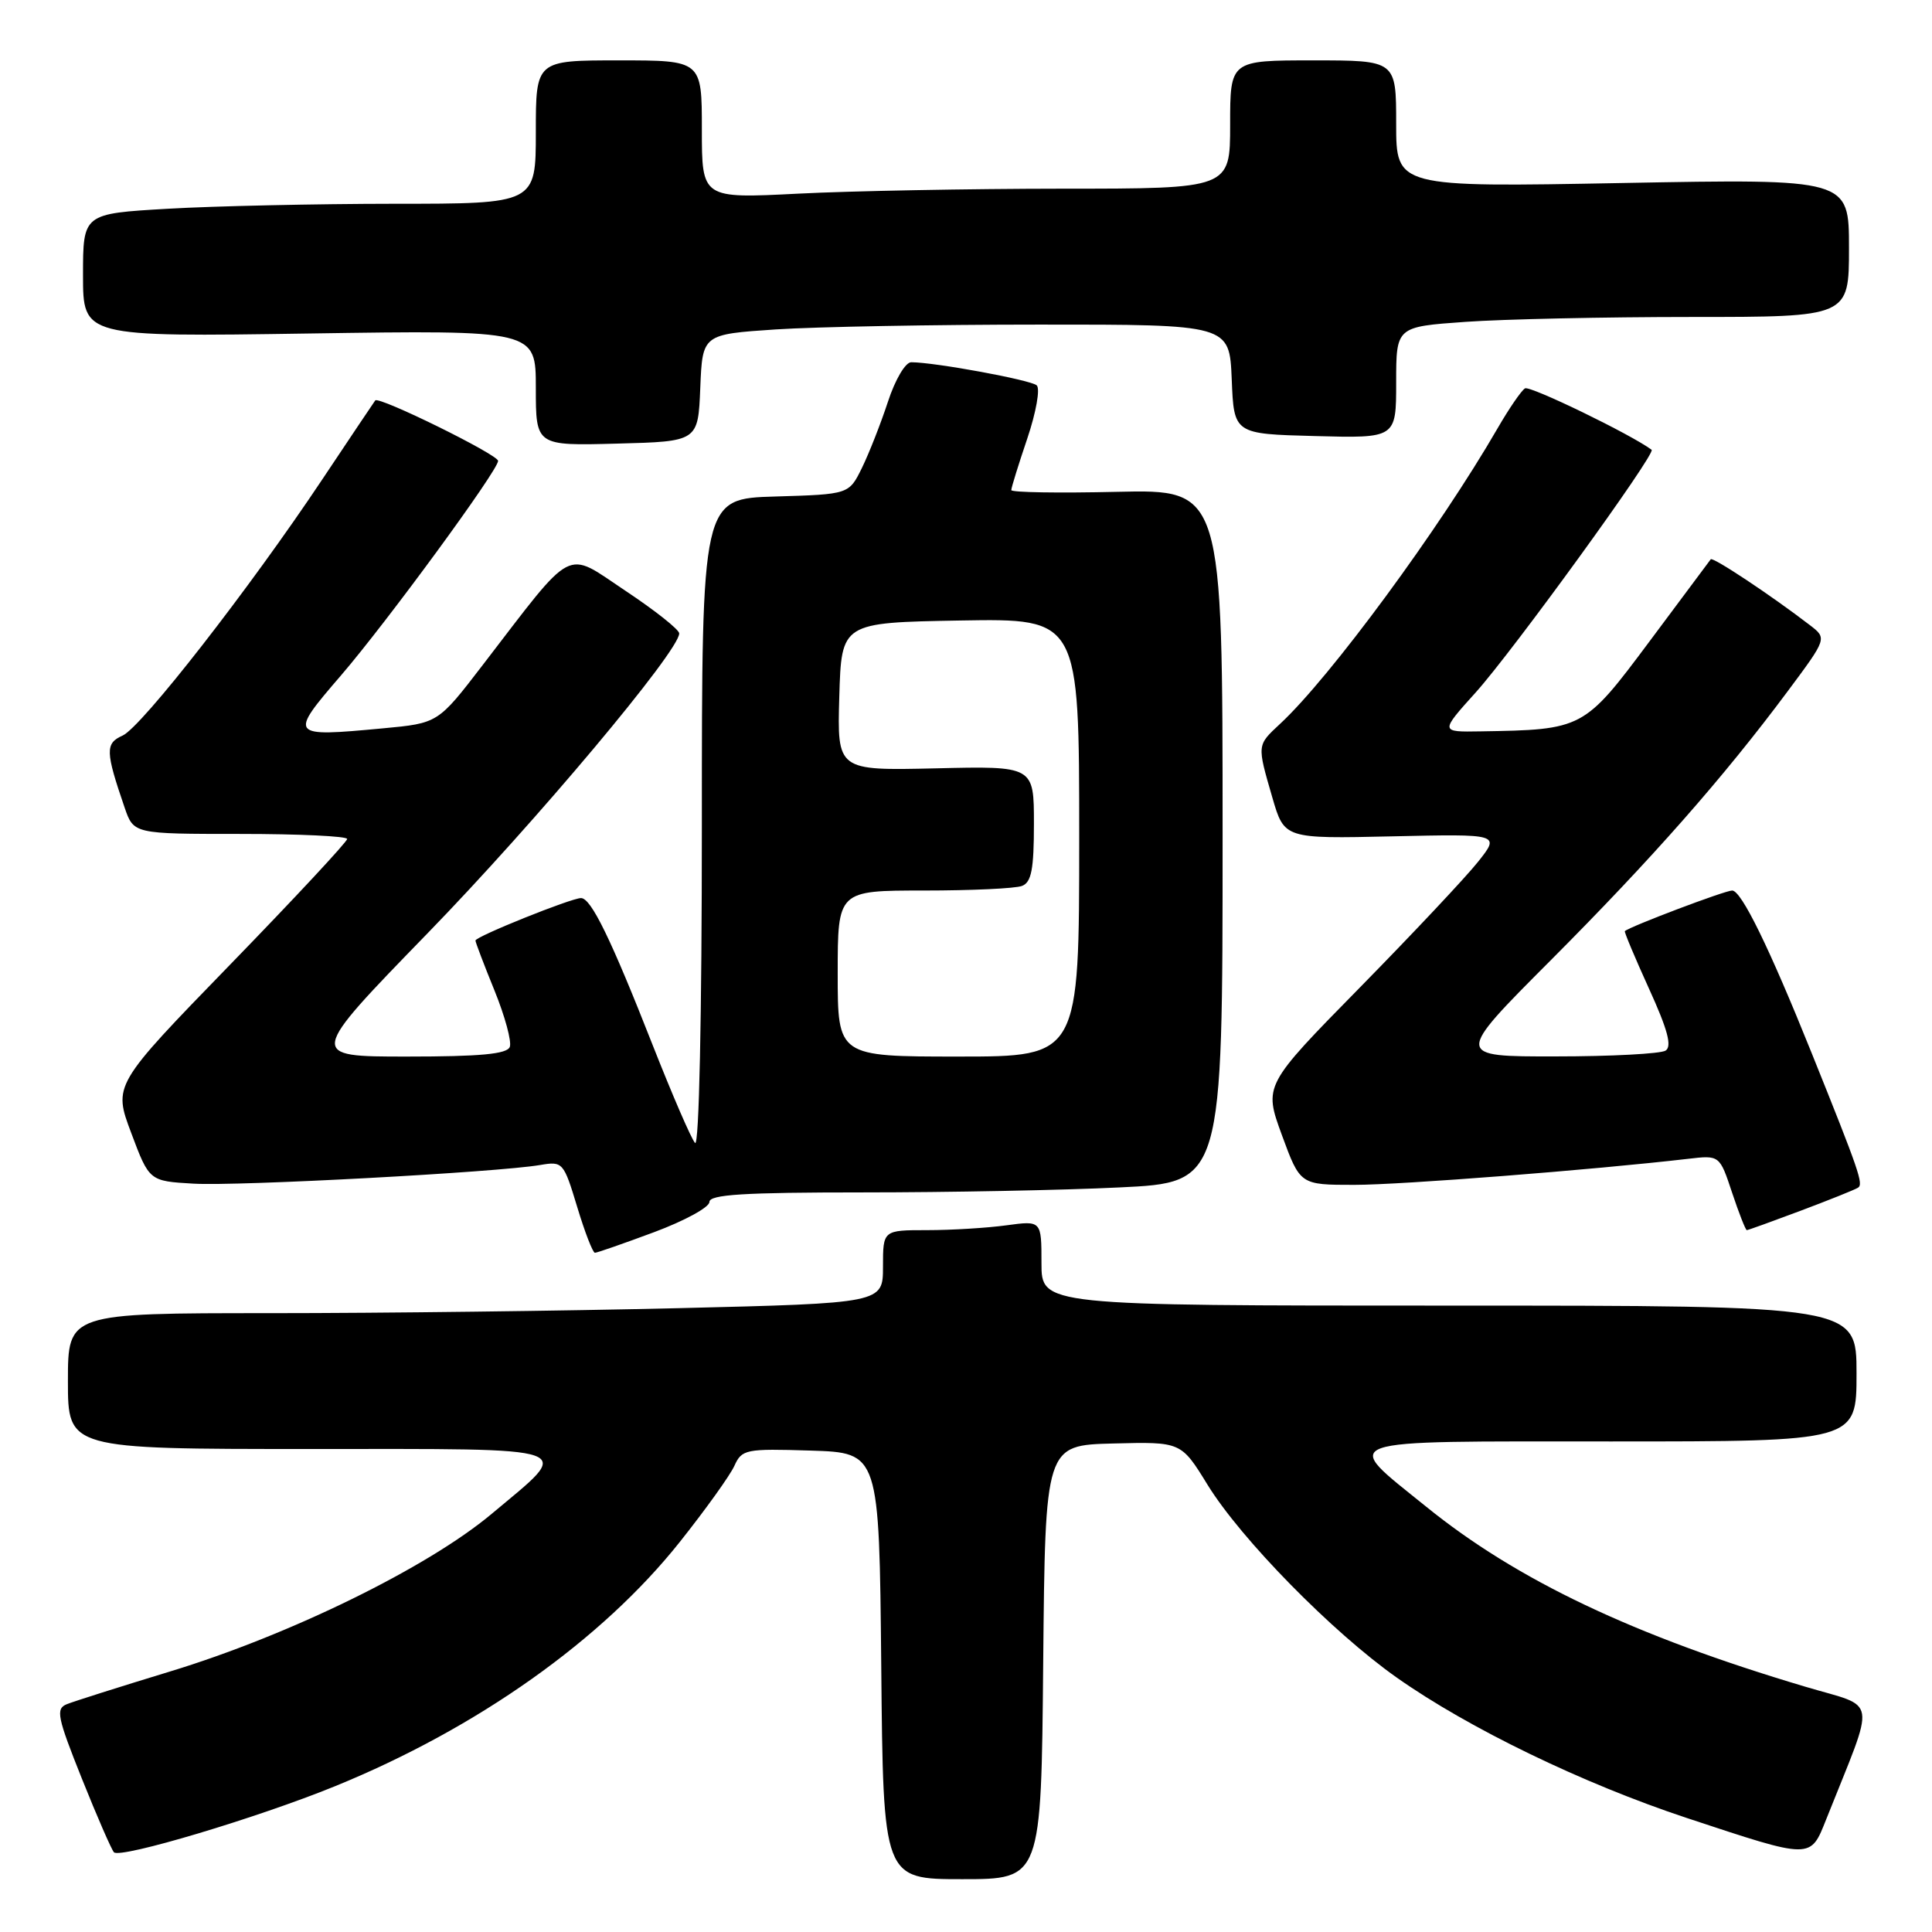 <?xml version="1.0" encoding="UTF-8" standalone="no"?>
<!DOCTYPE svg PUBLIC "-//W3C//DTD SVG 1.1//EN" "http://www.w3.org/Graphics/SVG/1.1/DTD/svg11.dtd" >
<svg xmlns="http://www.w3.org/2000/svg" xmlns:xlink="http://www.w3.org/1999/xlink" version="1.1" viewBox="0 0 256 256">
 <g >
 <path fill="currentColor"
d=" M 138.23 220.25 C 138.50 191.50 138.50 191.50 147.50 191.27 C 156.50 191.04 156.50 191.04 160.00 196.73 C 164.43 203.93 176.54 216.27 185.08 222.29 C 194.61 229.01 209.74 236.33 223.50 240.89 C 240.22 246.42 239.85 246.41 242.01 241.00 C 248.61 224.41 248.93 226.40 239.22 223.50 C 216.46 216.73 200.99 209.38 188.96 199.63 C 177.67 190.49 176.22 191.00 213.46 191.00 C 246.00 191.00 246.00 191.00 246.00 182.00 C 246.00 173.00 246.00 173.00 192.00 173.00 C 138.00 173.00 138.00 173.00 138.00 167.36 C 138.00 161.73 138.00 161.73 133.36 162.36 C 130.81 162.71 126.08 163.00 122.86 163.00 C 117.00 163.00 117.00 163.00 117.00 167.84 C 117.00 172.68 117.00 172.68 89.84 173.34 C 74.90 173.70 50.60 174.00 35.84 174.00 C 9.00 174.00 9.00 174.00 9.00 183.00 C 9.00 192.00 9.00 192.00 40.97 192.00 C 77.53 192.00 76.03 191.47 65.14 200.60 C 56.67 207.70 38.36 216.67 22.50 221.49 C 15.90 223.50 9.75 225.45 8.84 225.82 C 7.36 226.42 7.59 227.53 10.85 235.68 C 12.87 240.73 14.79 245.12 15.10 245.44 C 15.96 246.30 34.18 240.85 44.40 236.68 C 63.26 228.99 79.77 217.29 90.09 204.30 C 93.47 200.05 96.72 195.52 97.30 194.25 C 98.30 192.04 98.78 191.94 107.43 192.21 C 116.50 192.50 116.50 192.50 116.77 220.75 C 117.03 249.00 117.03 249.00 127.50 249.00 C 137.97 249.00 137.97 249.00 138.23 220.25 Z  M 86.67 163.27 C 90.70 161.77 94.00 159.97 94.00 159.27 C 94.00 158.28 98.53 158.00 114.34 158.00 C 125.53 158.00 140.83 157.71 148.34 157.34 C 162.00 156.69 162.00 156.69 162.00 110.77 C 162.00 64.85 162.00 64.85 148.00 65.17 C 140.30 65.35 134.00 65.25 134.00 64.94 C 134.00 64.64 134.95 61.56 136.12 58.11 C 137.29 54.64 137.85 51.49 137.37 51.06 C 136.56 50.34 123.85 48.00 120.74 48.00 C 119.97 48.00 118.61 50.30 117.65 53.25 C 116.70 56.14 115.15 60.08 114.21 62.00 C 112.49 65.50 112.49 65.50 102.74 65.79 C 93.00 66.07 93.00 66.07 93.00 109.24 C 93.00 134.75 92.63 152.01 92.10 151.45 C 91.61 150.93 89.09 145.10 86.49 138.50 C 80.95 124.39 78.32 119.00 76.99 119.00 C 75.69 119.00 63.00 124.10 63.00 124.63 C 63.00 124.85 64.13 127.83 65.52 131.24 C 66.91 134.66 67.82 138.02 67.55 138.72 C 67.19 139.67 63.65 140.00 53.92 140.00 C 40.78 140.00 40.78 140.00 56.64 123.68 C 70.94 108.97 90.00 86.26 90.00 83.93 C 90.00 83.43 86.79 80.88 82.87 78.28 C 74.76 72.88 76.29 72.08 63.93 88.16 C 58.04 95.83 58.04 95.83 50.73 96.51 C 38.32 97.67 38.23 97.57 45.18 89.50 C 51.27 82.42 66.00 62.32 66.00 61.07 C 66.00 60.24 50.17 52.45 49.72 53.06 C 49.54 53.30 46.39 58.00 42.72 63.50 C 33.02 78.05 18.75 96.35 16.24 97.47 C 13.93 98.50 13.96 99.57 16.51 107.00 C 17.71 110.50 17.71 110.50 31.85 110.50 C 39.64 110.50 46.00 110.80 46.00 111.17 C 46.00 111.54 39.03 119.03 30.50 127.81 C 15.00 143.77 15.00 143.77 17.39 150.13 C 19.78 156.50 19.78 156.50 25.64 156.84 C 31.56 157.19 65.89 155.34 71.57 154.37 C 74.57 153.86 74.68 153.98 76.48 159.92 C 77.49 163.27 78.55 166.00 78.83 166.00 C 79.11 166.00 82.64 164.77 86.67 163.27 Z  M 238.59 160.43 C 242.34 159.02 245.76 157.65 246.19 157.38 C 246.95 156.91 246.36 155.21 240.04 139.50 C 234.43 125.55 230.74 118.00 229.52 118.00 C 228.56 118.00 215.98 122.76 215.30 123.38 C 215.20 123.48 216.64 126.91 218.50 131.00 C 220.98 136.44 221.57 138.65 220.70 139.21 C 220.04 139.63 213.48 139.98 206.13 139.98 C 192.75 140.00 192.75 140.00 205.47 127.25 C 218.89 113.79 228.37 103.03 236.92 91.54 C 242.10 84.58 242.10 84.58 239.80 82.82 C 234.70 78.90 226.93 73.74 226.68 74.11 C 226.53 74.32 222.88 79.22 218.56 85.00 C 209.88 96.63 209.76 96.69 196.16 96.91 C 190.81 97.00 190.81 97.00 195.54 91.75 C 200.43 86.32 219.47 60.07 218.85 59.60 C 216.14 57.57 202.72 51.06 202.07 51.46 C 201.58 51.76 199.95 54.14 198.44 56.75 C 190.74 70.07 176.24 89.78 169.61 95.92 C 166.54 98.78 166.55 98.64 168.59 105.67 C 170.18 111.14 170.18 111.14 184.48 110.82 C 198.78 110.50 198.78 110.50 195.86 114.18 C 194.26 116.20 187.21 123.70 180.20 130.84 C 167.45 143.82 167.45 143.82 169.86 150.41 C 172.28 157.00 172.28 157.00 179.45 157.00 C 185.68 157.00 211.12 155.01 223.68 153.55 C 227.86 153.06 227.86 153.06 229.51 158.03 C 230.42 160.76 231.30 163.00 231.46 163.00 C 231.63 163.00 234.83 161.84 238.59 160.43 Z  M 92.79 51.40 C 93.08 44.30 93.08 44.30 102.79 43.65 C 108.13 43.30 123.84 43.01 137.71 43.01 C 162.91 43.00 162.91 43.00 163.21 50.25 C 163.50 57.50 163.50 57.50 174.25 57.78 C 185.00 58.07 185.00 58.07 185.00 50.68 C 185.00 43.30 185.00 43.30 194.15 42.65 C 199.19 42.29 212.69 42.00 224.15 42.00 C 245.00 42.00 245.00 42.00 245.00 32.85 C 245.00 23.69 245.00 23.69 215.00 24.25 C 185.00 24.81 185.00 24.81 185.00 16.41 C 185.00 8.00 185.00 8.00 174.00 8.00 C 163.00 8.00 163.00 8.00 163.00 16.50 C 163.00 25.00 163.00 25.00 140.75 25.00 C 128.51 25.01 112.76 25.30 105.75 25.66 C 93.00 26.31 93.00 26.31 93.00 17.15 C 93.00 8.00 93.00 8.00 82.00 8.00 C 71.00 8.00 71.00 8.00 71.00 17.50 C 71.00 27.00 71.00 27.00 52.25 27.00 C 41.94 27.01 28.44 27.30 22.25 27.66 C 11.00 28.31 11.00 28.31 11.00 36.47 C 11.00 44.64 11.00 44.64 41.00 44.19 C 71.00 43.74 71.00 43.74 71.00 51.40 C 71.00 59.07 71.00 59.07 81.75 58.78 C 92.50 58.50 92.50 58.50 92.79 51.40 Z  M 111.00 129.00 C 111.00 118.00 111.00 118.00 122.42 118.00 C 128.70 118.00 134.55 117.73 135.42 117.39 C 136.67 116.91 137.00 115.19 137.00 109.14 C 137.00 101.50 137.00 101.50 123.96 101.81 C 110.93 102.11 110.93 102.11 111.21 92.31 C 111.50 82.50 111.50 82.50 127.25 82.22 C 143.00 81.95 143.00 81.95 143.00 110.97 C 143.00 140.00 143.00 140.00 127.00 140.00 C 111.00 140.00 111.00 140.00 111.00 129.00 Z "/>
</g>
</svg>